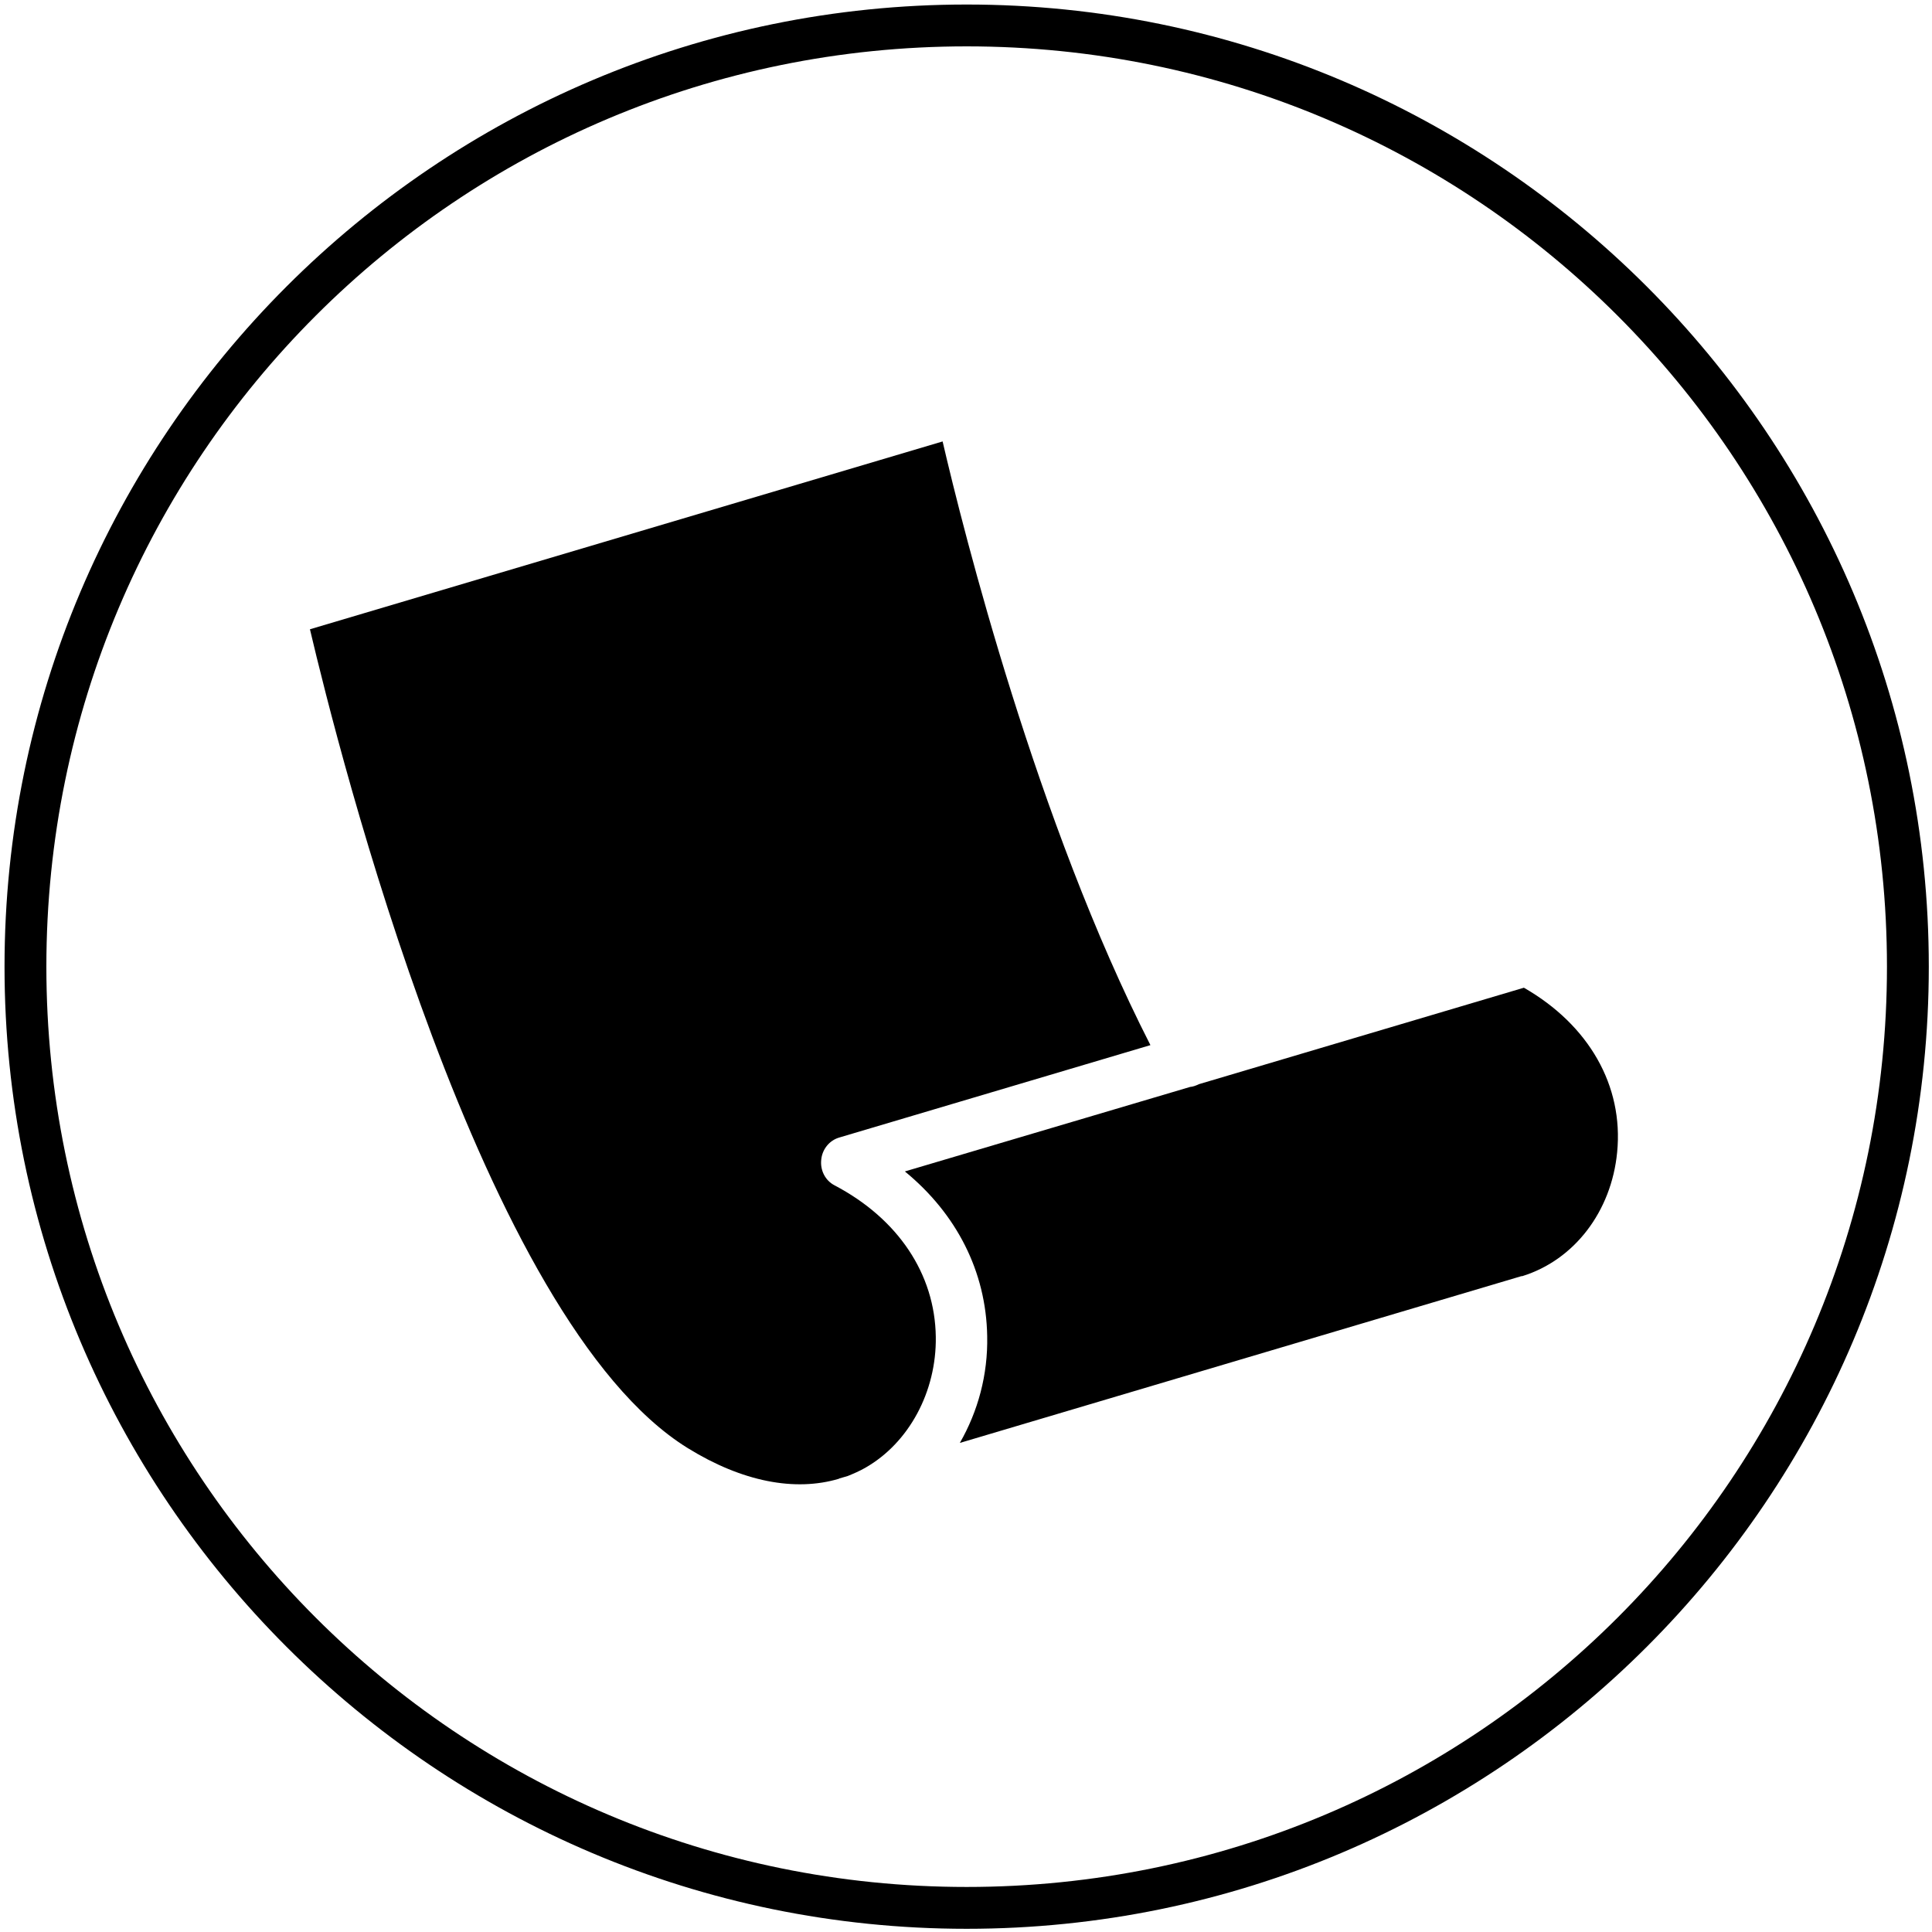 <svg xmlns="http://www.w3.org/2000/svg" xmlns:xlink="http://www.w3.org/1999/xlink" width="500" zoomAndPan="magnify" viewBox="0 0 375 375" height="500" preserveAspectRatio="xMidYMid meet" version="1.0"><defs><clipPath id="6ef926e7e4"><path d="M 0.879 0.879 L 374.379 0.879 L 374.379 374.379 L 0.879 374.379 Z M 0.879 0.879 " clip-rule="nonzero"/></clipPath><clipPath id="cac6a820d6"><path d="M 60.16 85.625 L 315 85.625 L 315 289 L 60.16 289 Z M 60.16 85.625 " clip-rule="nonzero"/></clipPath></defs><g clip-path="url(#6ef926e7e4)"><path fill="#000000" d="M 187.629 0.879 C 84.59 0.879 0.879 84.59 0.879 187.629 C 0.879 290.668 84.59 374.379 187.629 374.379 C 290.668 374.379 374.379 290.668 374.379 187.629 C 374.379 84.59 290.668 0.879 187.629 0.879 Z M 187.629 9 C 286.387 9 366.258 88.871 366.258 187.629 C 366.258 286.387 286.387 366.258 187.629 366.258 C 88.871 366.258 9 286.387 9 187.629 C 9 88.871 88.871 9 187.629 9 Z M 187.629 9 " fill-opacity="1" fill-rule="nonzero"/></g><g clip-path="url(#cac6a820d6)"><path fill="#000000" d="M 133.5 281.082 C 93.488 256.352 65.73 145.809 60.16 122.141 L 182.961 85.684 C 186.996 103.09 201.219 159.605 223.297 202.859 L 162.902 220.793 C 160.887 221.379 159.559 223.184 159.398 225.145 C 159.188 227.109 160.141 229.125 162 230.082 C 174.312 236.555 181.477 247.277 181.637 259.48 C 181.793 270.094 176.434 280.07 167.941 284.902 C 166.828 285.539 165.715 286.016 164.547 286.492 L 162.902 286.973 C 162.902 286.973 162.848 286.973 162.848 287.023 C 154.305 289.57 144.062 287.609 133.5 281.082 Z M 313.887 223.66 C 312.77 235.176 305.555 244.57 295.469 247.699 C 295.418 247.699 295.363 247.699 295.309 247.699 L 186.305 280.07 C 189.809 273.969 191.773 266.859 191.613 259.324 C 191.398 246.797 185.668 235.602 175.637 227.375 L 230.988 210.977 C 231.574 210.926 232.156 210.711 232.688 210.445 L 295.789 191.715 C 308.367 198.93 315.16 210.711 313.887 223.66 Z M 313.887 223.66 " fill-opacity="1" fill-rule="nonzero"/></g></svg>